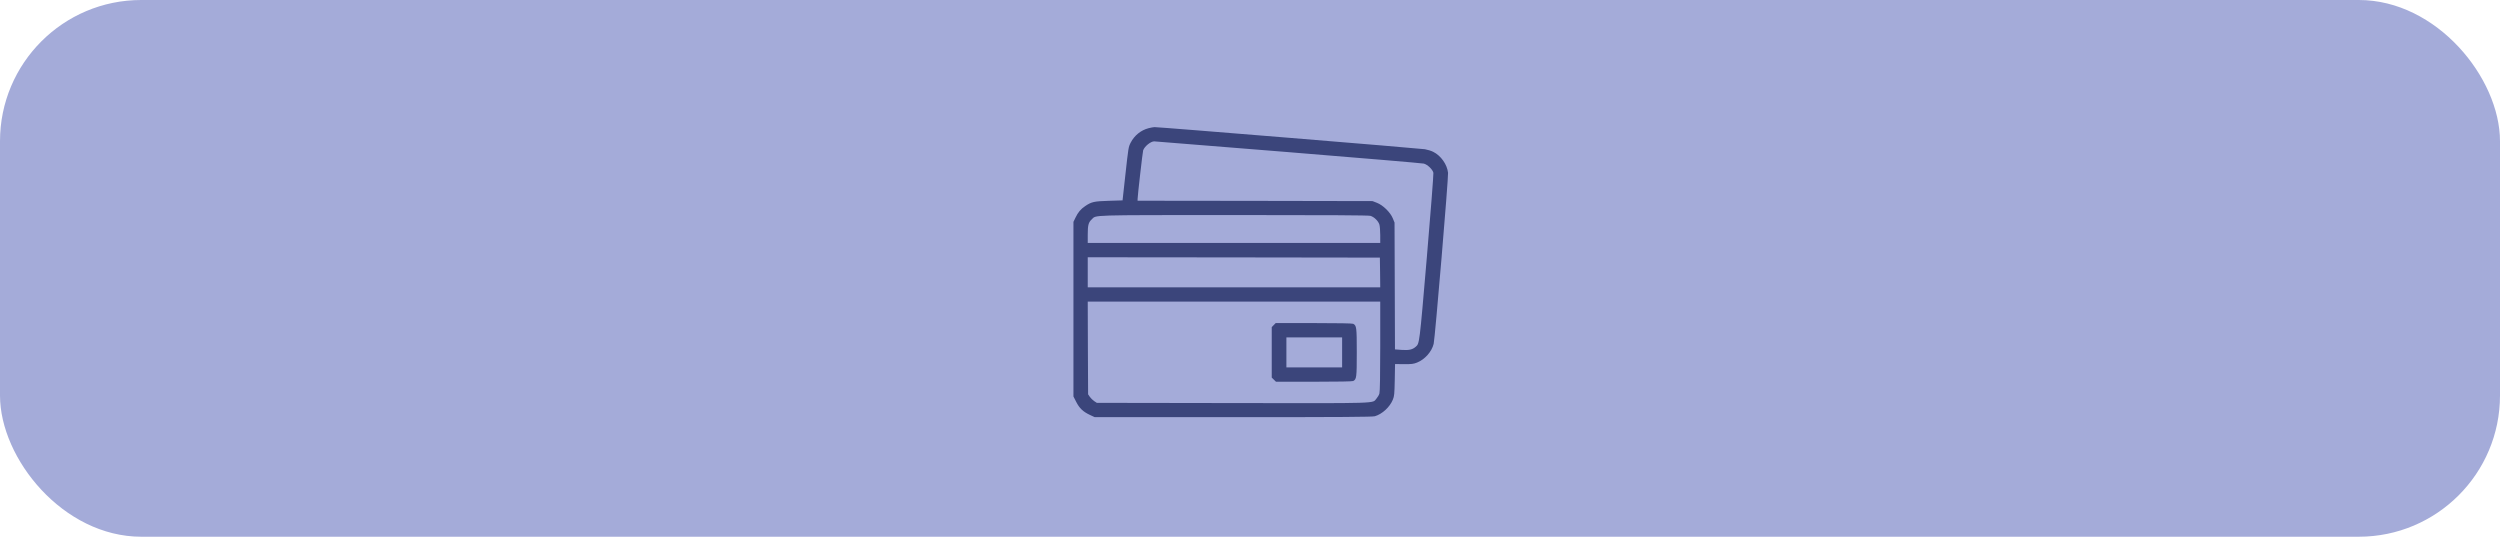 <svg width="177" height="38" viewBox="0 0 177 38" fill="none" xmlns="http://www.w3.org/2000/svg">
<g id="Group 128">
<g id="Group 135">
<rect id="Rectangle 51" width="177" height="38" rx="10" fill="#A4ABD9"/>
</g>
<g id="Group">
<path id="Vector" d="M81.32 9.076C80.775 9.218 80.318 9.588 80.053 10.099C79.893 10.413 79.893 10.413 79.664 12.49L79.477 14.187L78.517 14.217C77.458 14.248 77.282 14.288 76.83 14.592C76.514 14.805 76.322 15.033 76.14 15.418L76 15.707V21.891V28.071L76.197 28.456C76.426 28.907 76.675 29.145 77.168 29.378L77.505 29.535H87.315C95.089 29.535 97.171 29.52 97.342 29.469C97.861 29.317 98.401 28.82 98.614 28.294C98.717 28.046 98.728 27.899 98.749 26.896L98.769 25.776L99.397 25.781C99.947 25.786 100.067 25.771 100.326 25.67C100.876 25.452 101.37 24.9 101.504 24.343C101.598 23.968 102.558 12.551 102.522 12.237C102.459 11.644 102.013 11.016 101.468 10.748C101.328 10.677 101.063 10.596 100.882 10.565C100.555 10.509 82.005 8.99 81.74 9C81.668 9 81.476 9.036 81.32 9.076ZM91.181 10.768C96.361 11.188 100.695 11.553 100.809 11.583C101.079 11.659 101.437 12.004 101.484 12.237C101.499 12.338 101.292 15.048 101.017 18.259C100.487 24.449 100.503 24.312 100.228 24.555C100.004 24.753 99.75 24.809 99.242 24.773L98.764 24.738L98.749 20.25L98.733 15.757L98.608 15.453C98.437 15.033 97.918 14.526 97.487 14.359L97.176 14.238L88.861 14.222L80.541 14.212V14.096C80.541 13.878 80.9 10.737 80.936 10.641C81.04 10.357 81.46 10.018 81.709 10.008C81.74 10.008 86.001 10.347 91.181 10.768ZM97.02 15.281C97.285 15.352 97.591 15.651 97.664 15.909C97.695 16.02 97.721 16.355 97.721 16.654V17.201H87.367H77.012V16.628C77.012 15.944 77.059 15.752 77.292 15.534C77.635 15.21 76.96 15.23 87.341 15.225C94.098 15.225 96.87 15.241 97.02 15.281ZM97.71 19.288L97.721 20.341H87.367H77.012V19.277V18.214L87.356 18.224L97.695 18.239L97.71 19.288ZM97.721 24.505C97.721 26.551 97.7 27.726 97.664 27.853C97.638 27.959 97.539 28.122 97.456 28.218C97.134 28.577 97.923 28.552 87.257 28.537L77.656 28.522L77.469 28.4C77.37 28.334 77.23 28.197 77.163 28.101L77.038 27.919L77.022 24.637L77.012 21.354H87.367H97.721V24.505Z" fill="#3B457B"/>
<path id="Vector_2" d="M90.179 23.016L90.039 23.157V24.945V26.734L90.19 26.881L90.34 27.027H93.023C94.762 27.027 95.738 27.007 95.805 26.977C96.044 26.85 96.06 26.734 96.06 24.951C96.06 23.168 96.044 23.051 95.805 22.924C95.738 22.894 94.757 22.874 93.013 22.874H90.319L90.179 23.016ZM95.022 24.951V26.014H93.049H91.077V24.951V23.887H93.049H95.022V24.951Z" fill="#3B457B"/>
</g>
</g>
</svg>
